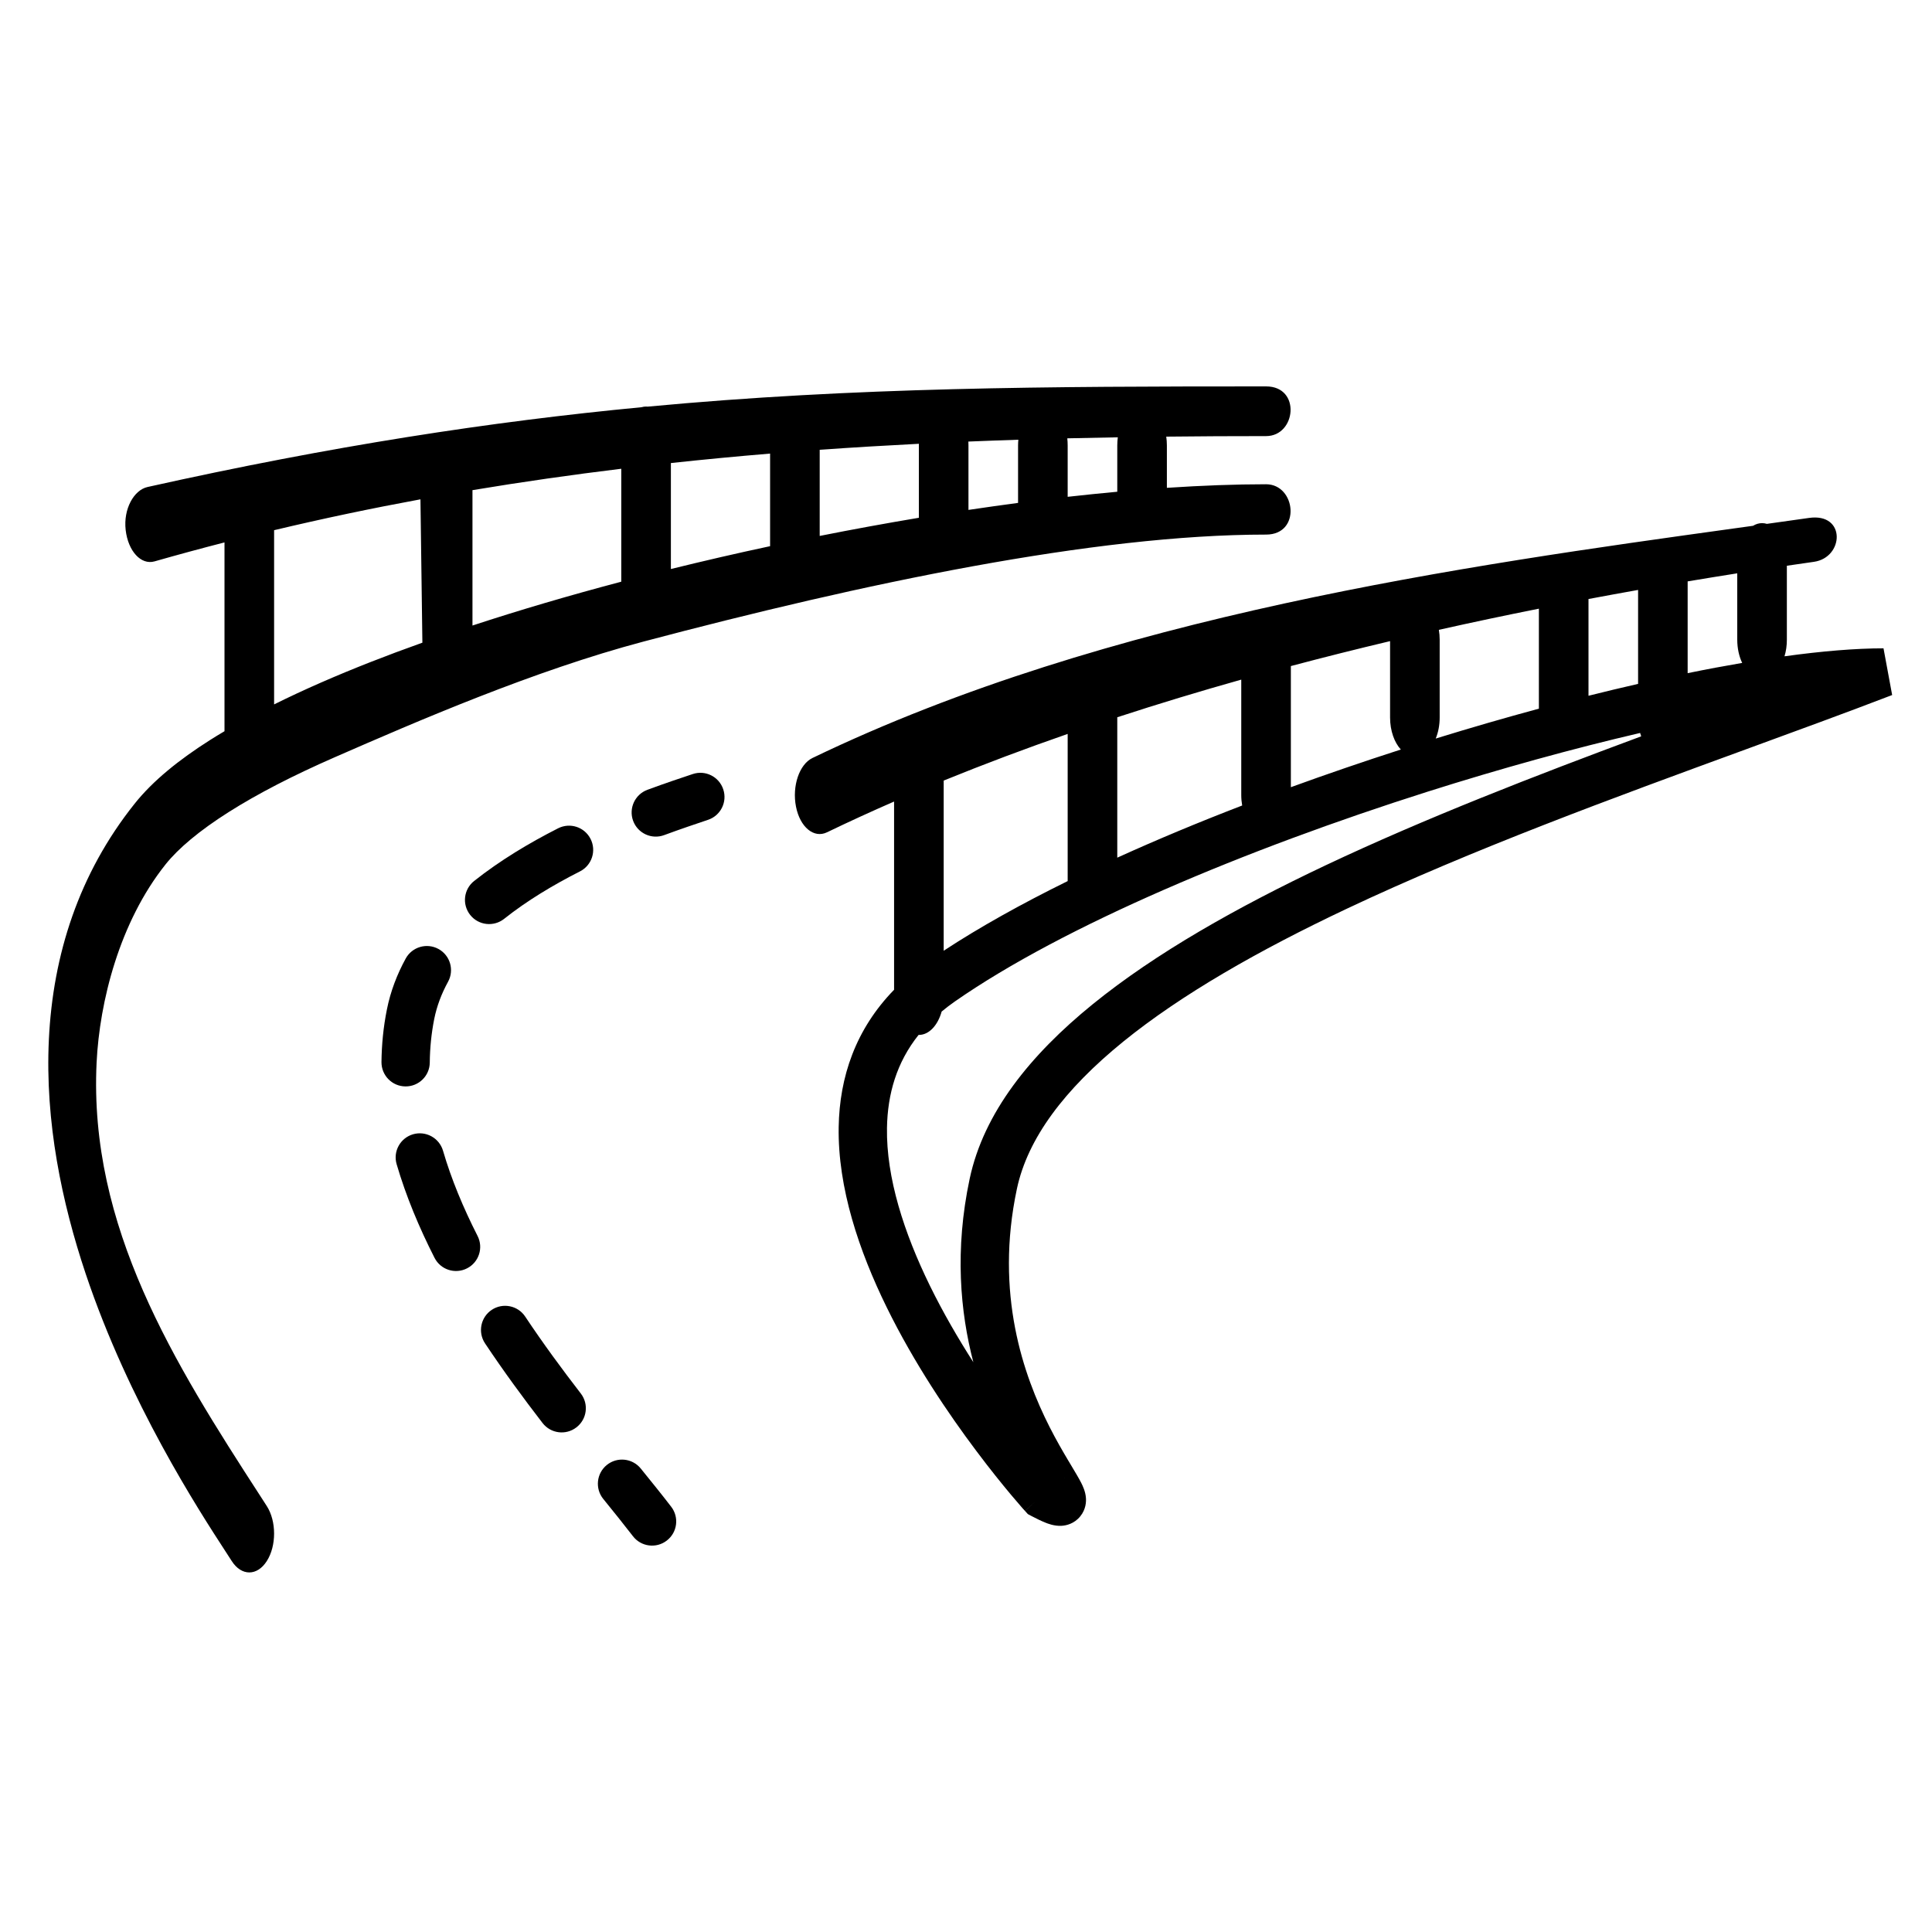 <svg width="40" height="40" viewBox="0 0 40 40" fill="none" xmlns="http://www.w3.org/2000/svg">
<path fill-rule="evenodd" clip-rule="evenodd" d="M3.199 11.623C2.92 11.702 2.653 11.412 2.602 10.975C2.551 10.538 2.772 10.146 3.054 10.083C6.871 9.232 10.167 8.728 13.282 8.431C13.313 8.422 13.344 8.417 13.376 8.417C13.387 8.417 13.398 8.418 13.408 8.419C17.71 8.015 21.676 8 26.213 8C26.941 8 26.835 9.029 26.213 9.029C25.522 9.029 24.833 9.032 24.146 9.04C24.154 9.098 24.159 9.159 24.159 9.222V10.1C24.884 10.052 25.572 10.026 26.213 10.026C26.829 10.026 26.946 11.068 26.213 11.068C22.656 11.068 17.861 12.081 13.323 13.283C11.055 13.884 8.63 14.935 6.928 15.679C6.077 16.051 5.336 16.432 4.735 16.813C4.126 17.199 3.691 17.566 3.428 17.896C2.472 19.095 2.061 20.741 2 22C1.836 25.398 3.602 28.216 5.39 30.974C5.442 31.054 5.487 31.123 5.524 31.182C5.725 31.496 5.725 32.006 5.524 32.32C5.324 32.634 4.999 32.634 4.798 32.32C4.764 32.266 4.721 32.2 4.67 32.122C4.118 31.273 2.67 29.045 1.773 26.369C1.282 24.902 0.929 23.227 1.012 21.518C1.096 19.773 1.629 18.091 2.787 16.64C3.165 16.165 3.709 15.727 4.35 15.321C4.446 15.26 4.546 15.199 4.648 15.139V11.23C4.165 11.354 3.682 11.485 3.199 11.623ZM9.782 10.148C10.809 9.977 11.835 9.83 12.863 9.705V12.043L12.842 12.049C11.784 12.329 10.755 12.631 9.782 12.951V10.148ZM5.675 10.977C6.686 10.736 7.696 10.524 8.705 10.338L8.745 13.306C8.001 13.571 7.299 13.846 6.652 14.129C6.311 14.278 5.985 14.43 5.675 14.584V10.977ZM13.89 11.781V9.587C14.574 9.513 15.258 9.448 15.944 9.391V11.308C15.254 11.455 14.568 11.614 13.89 11.781ZM16.971 11.096V9.312C17.654 9.264 18.339 9.223 19.025 9.188C19.025 9.199 19.024 9.211 19.024 9.222V10.72C18.345 10.834 17.658 10.959 16.971 11.096ZM20.051 9.222C20.051 9.195 20.05 9.168 20.049 9.142C20.393 9.128 20.738 9.115 21.084 9.104C21.08 9.142 21.078 9.182 21.078 9.222V10.412C20.739 10.457 20.397 10.506 20.051 10.557V9.222ZM22.105 9.222C22.105 9.172 22.102 9.123 22.097 9.075C22.445 9.067 22.794 9.06 23.143 9.054C23.136 9.108 23.132 9.164 23.132 9.222V10.181C22.796 10.212 22.453 10.247 22.105 10.286V9.222ZM36.995 11.713C37.185 11.685 37.371 11.658 37.555 11.632C38.18 11.543 38.223 10.614 37.455 10.723C37.17 10.764 36.879 10.805 36.581 10.846C36.549 10.836 36.516 10.831 36.482 10.831C36.416 10.831 36.353 10.85 36.295 10.886L35.905 10.94C30.36 11.709 22.956 12.735 16.82 15.694C16.549 15.825 16.396 16.275 16.48 16.7C16.563 17.125 16.851 17.363 17.122 17.232C17.578 17.012 18.041 16.8 18.511 16.595V20.492C17.713 21.311 17.381 22.3 17.364 23.333C17.343 24.594 17.789 25.905 18.356 27.062C18.927 28.227 19.643 29.281 20.213 30.039C20.498 30.42 20.749 30.729 20.928 30.943C21.018 31.05 21.091 31.134 21.141 31.192L21.18 31.237L21.2 31.258L21.215 31.276L21.22 31.28L21.221 31.282L21.221 31.282C21.221 31.282 21.222 31.283 21.451 31.075L21.222 31.283L21.281 31.348L21.36 31.39C21.46 31.442 21.553 31.488 21.634 31.52L21.635 31.521C21.689 31.543 21.827 31.599 21.979 31.59C22.073 31.585 22.24 31.549 22.365 31.395C22.485 31.248 22.489 31.088 22.483 31.012C22.473 30.877 22.414 30.758 22.39 30.711L22.39 30.71C22.341 30.613 22.263 30.482 22.18 30.344L22.18 30.344L22.18 30.344L22.179 30.342C22.157 30.306 22.135 30.269 22.113 30.232C22 30.042 21.867 29.813 21.731 29.545C21.189 28.476 20.592 26.785 21.054 24.613C21.276 23.568 22.039 22.554 23.254 21.567C24.464 20.585 26.069 19.672 27.876 18.818C30.476 17.589 33.428 16.509 36.134 15.519C37.198 15.13 38.224 14.755 39.175 14.39L38.996 13.423C38.416 13.423 37.723 13.481 36.946 13.588C36.978 13.484 36.995 13.368 36.995 13.245V11.713ZM19.024 21.427L19.018 21.427C18.563 21.997 18.376 22.651 18.364 23.35C18.347 24.382 18.717 25.526 19.254 26.622C19.528 27.181 19.84 27.716 20.152 28.203C19.879 27.157 19.763 25.878 20.076 24.405C20.367 23.037 21.33 21.841 22.624 20.791C23.924 19.735 25.61 18.783 27.448 17.914C29.503 16.943 31.787 16.058 33.979 15.245C33.971 15.223 33.964 15.199 33.957 15.175C32.573 15.497 31.07 15.911 29.55 16.393C25.789 17.587 22.018 19.169 19.77 20.734C19.673 20.802 19.581 20.872 19.496 20.943C19.416 21.228 19.235 21.427 19.024 21.427ZM36.07 13.725C35.706 13.787 35.33 13.857 34.941 13.937V12.037C35.29 11.978 35.633 11.923 35.968 11.87V13.245C35.968 13.425 36.006 13.591 36.07 13.725ZM33.915 12.214V14.159C33.578 14.236 33.235 14.318 32.888 14.405V12.402C33.234 12.337 33.577 12.274 33.915 12.214ZM31.861 12.602V14.672C31.159 14.862 30.443 15.069 29.725 15.291C29.777 15.165 29.807 15.015 29.807 14.854V13.245C29.807 13.174 29.801 13.106 29.79 13.04C30.491 12.883 31.182 12.737 31.861 12.602ZM28.78 14.854C28.78 15.13 28.869 15.373 29.003 15.518C28.243 15.763 27.479 16.024 26.726 16.298V13.79C27.415 13.607 28.101 13.435 28.78 13.274V14.854ZM25.699 16.463C25.699 16.537 25.706 16.609 25.718 16.677C24.824 17.021 23.955 17.383 23.132 17.757V14.85C23.985 14.571 24.843 14.312 25.699 14.071V16.463ZM19.538 19.684C20.281 19.196 21.151 18.712 22.105 18.242L22.105 15.195C21.238 15.496 20.38 15.818 19.538 16.161V19.684ZM21.506 31.181C21.506 31.181 21.505 31.178 21.503 31.174C21.505 31.178 21.506 31.181 21.506 31.181ZM22.036 30.604C22.035 30.603 22.032 30.603 22.029 30.602L22.036 30.603C22.038 30.604 22.039 30.604 22.039 30.605C22.039 30.605 22.038 30.604 22.036 30.604Z" fill="black"/>
<path fill-rule="evenodd" clip-rule="evenodd" d="M14.974 16.342C15.062 16.604 14.92 16.887 14.658 16.974C14.411 17.057 14.1 17.161 13.751 17.29C13.492 17.386 13.204 17.254 13.108 16.994C13.013 16.735 13.145 16.448 13.404 16.352C13.769 16.217 14.092 16.109 14.342 16.026C14.604 15.938 14.887 16.08 14.974 16.342ZM12.227 17.369C12.352 17.615 12.254 17.916 12.008 18.041C11.454 18.322 10.91 18.648 10.437 19.024C10.221 19.195 9.906 19.159 9.735 18.943C9.563 18.726 9.599 18.412 9.816 18.24C10.357 17.811 10.962 17.45 11.555 17.149C11.802 17.024 12.102 17.122 12.227 17.369ZM9.079 19.648C9.321 19.781 9.409 20.085 9.276 20.327C9.141 20.573 9.044 20.829 8.99 21.098C8.931 21.395 8.901 21.695 8.898 21.998C8.896 22.274 8.67 22.496 8.394 22.493C8.118 22.491 7.896 22.265 7.898 21.989C7.902 21.627 7.937 21.264 8.01 20.902C8.085 20.524 8.221 20.172 8.4 19.845C8.533 19.603 8.837 19.515 9.079 19.648ZM8.551 23.484C8.816 23.407 9.094 23.559 9.172 23.824C9.344 24.415 9.591 25.005 9.887 25.588C10.013 25.834 9.915 26.135 9.669 26.26C9.422 26.386 9.121 26.288 8.996 26.041C8.678 25.416 8.406 24.767 8.212 24.104C8.134 23.839 8.286 23.562 8.551 23.484ZM10.181 27.119C10.411 26.966 10.722 27.029 10.874 27.259C11.245 27.816 11.638 28.35 12.025 28.851C12.194 29.07 12.153 29.384 11.934 29.552C11.716 29.721 11.402 29.681 11.233 29.462C10.837 28.949 10.43 28.395 10.042 27.813C9.889 27.583 9.951 27.272 10.181 27.119ZM12.563 30.331C12.778 30.157 13.092 30.19 13.266 30.404C13.496 30.688 13.711 30.954 13.896 31.195C14.065 31.414 14.024 31.728 13.805 31.896C13.586 32.065 13.272 32.024 13.104 31.805C12.927 31.575 12.72 31.318 12.49 31.034C12.316 30.82 12.349 30.505 12.563 30.331Z" fill="black"/>
</svg>
